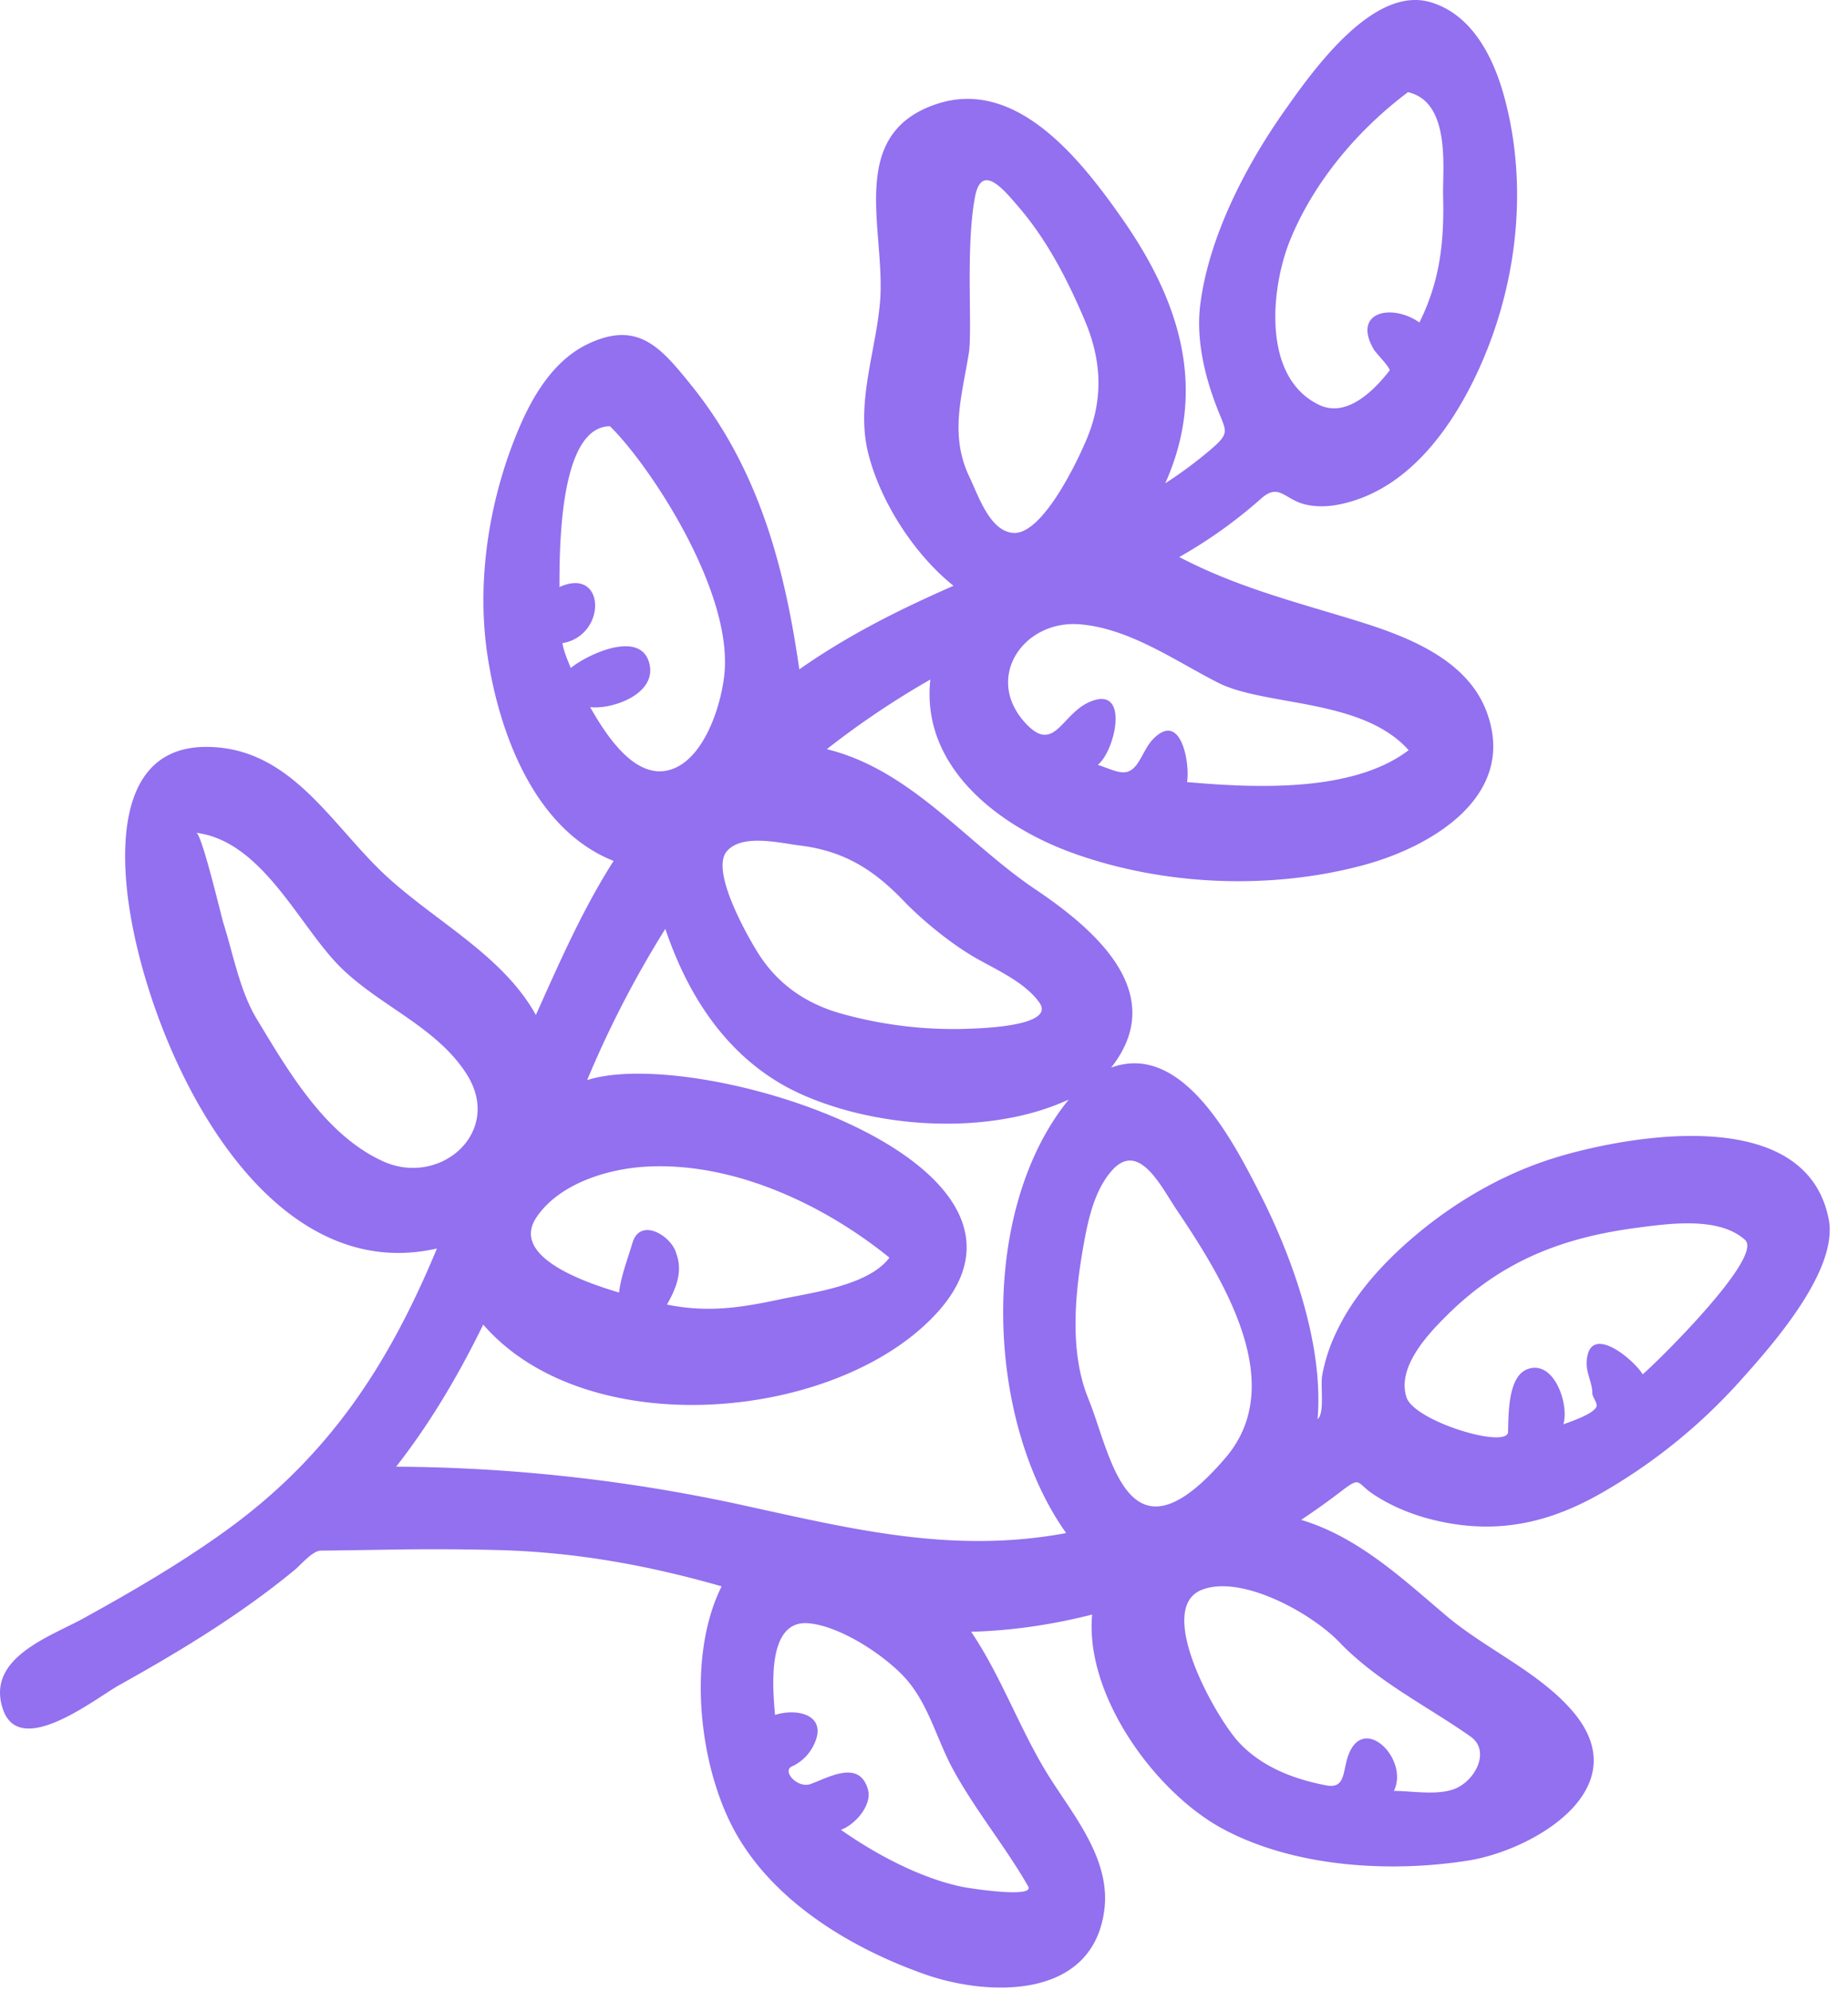 <svg xmlns="http://www.w3.org/2000/svg" width="39" height="42" viewBox="0 0 39 42">
    <path fill="#9270EF" fill-rule="evenodd" d="M32.917 24.39c-1.263.368-2.452 1.094-3.409 1.99-.536.504-1.017 1.088-1.326 1.76a3.568 3.568 0 0 0-.279.874c-.039.223.056.801-.097.92.133-1.57-.535-3.431-1.24-4.804-.553-1.077-1.624-3.165-3.118-2.61 1.255-1.587-.393-2.95-1.6-3.763-1.46-.982-2.622-2.518-4.399-2.955a18.052 18.052 0 0 1 2.185-1.469c-.205 1.876 1.494 3.13 3.064 3.681 1.902.67 4.124.758 6.072.235 1.44-.386 3.263-1.46 2.605-3.232-.426-1.149-1.76-1.623-2.83-1.95-1.277-.39-2.469-.696-3.658-1.318a10.071 10.071 0 0 0 1.727-1.232c.383-.344.496.03.957.129.327.07.662.02.978-.079 1.186-.365 2.002-1.445 2.533-2.512.913-1.837 1.208-4.046.656-6.039C31.512 1.198 31.06.3 30.184.045c-1.204-.35-2.465 1.425-3.072 2.286-.822 1.163-1.605 2.67-1.783 4.104-.088.718.09 1.482.348 2.149.207.537.3.538-.164.93a8.951 8.951 0 0 1-.922.68c.906-2.02.29-3.875-.92-5.598-.845-1.201-2.207-2.964-3.902-2.403-1.933.642-1.066 2.689-1.198 4.187-.092 1.055-.516 2.137-.244 3.198.264 1.026.972 2.118 1.796 2.778-1.14.498-2.235 1.047-3.255 1.763-.311-2.184-.868-4.247-2.285-6-.63-.778-1.111-1.364-2.163-.87-.717.336-1.163 1.07-1.462 1.772-.625 1.464-.907 3.187-.676 4.766.24 1.645.986 3.707 2.667 4.372-.653 1.023-1.144 2.144-1.64 3.25-.727-1.313-2.247-2.034-3.298-3.065-1.089-1.067-1.936-2.584-3.651-2.59-1.697-.006-1.823 1.764-1.672 3.087.342 2.973 2.712 8.363 6.533 7.493-1.02 2.456-2.282 4.388-4.466 5.96-.952.685-1.967 1.275-2.992 1.84-.708.39-2.066.835-1.702 1.916.354 1.054 1.955-.228 2.454-.506 1.29-.718 2.558-1.487 3.7-2.427.136-.112.379-.407.554-.41.464-.005.927-.013 1.39-.02a52.84 52.84 0 0 1 2.43.01c1.601.05 3.102.322 4.64.763-.736 1.47-.491 3.806.305 5.215.825 1.457 2.44 2.424 3.985 2.968 1.338.47 3.526.54 3.784-1.337.145-1.051-.6-1.954-1.128-2.778-.636-.995-1.02-2.132-1.68-3.11.862-.023 1.719-.15 2.554-.363-.16 1.703 1.334 3.766 2.779 4.532 1.5.796 3.494.918 5.151.658 1.37-.215 3.607-1.51 2.215-3.144-.709-.833-1.846-1.32-2.68-2.027-.932-.79-1.859-1.658-3.055-2.016.296-.197.585-.403.867-.62.4-.305.299-.158.656.08.491.325 1.064.522 1.643.618 1.142.19 2.135-.06 3.13-.62a11.802 11.802 0 0 0 2.982-2.404c.654-.73 2.07-2.316 1.855-3.4-.468-2.375-4.023-1.804-5.675-1.323zm-3.189-8.567c-1.184.903-3.27.797-4.677.673.066-.353-.113-1.53-.72-.903-.122.126-.206.324-.3.473-.23.369-.447.203-.863.067.372-.297.687-1.713-.185-1.322-.587.262-.737 1.102-1.346.437-.881-.962-.026-2.19 1.172-2.078 1.048.096 1.984.766 2.897 1.23.991.504 3.039.321 4.022 1.423zm.727-11.695c.026.966-.064 1.796-.5 2.674-.58-.41-1.427-.226-.963.568.049.083.336.366.335.444-.329.421-.905 1.009-1.495.723-1.21-.585-1.01-2.482-.604-3.476.503-1.231 1.428-2.324 2.486-3.117.913.21.727 1.629.741 2.184zm-9.88.033c.136-.74.603-.166.913.194.609.705 1.047 1.556 1.408 2.41.347.822.394 1.631.05 2.466-.197.48-.934 2.034-1.55 2.01-.505-.021-.755-.803-.933-1.172-.428-.887-.167-1.691-.018-2.613.082-.506-.073-2.212.13-3.295zm2.392 25.336c-.41-1-.277-2.265-.088-3.3.094-.51.227-1.092.576-1.495.577-.67 1.055.341 1.379.819 1.038 1.539 2.34 3.693 1.032 5.224-2.081 2.437-2.411-.06-2.9-1.248zm-2.335-9.268c.43.241 1.008.502 1.302.917.35.491-1.19.54-1.415.55a8.798 8.798 0 0 1-2.753-.313c-.758-.21-1.362-.627-1.78-1.3-.233-.375-.994-1.722-.648-2.127.324-.378 1.12-.173 1.538-.123.92.113 1.548.496 2.186 1.16.36.376.98.905 1.57 1.236zm-5.34-6.062c-.054.674-.433 1.905-1.198 2.082-.741.172-1.341-.813-1.64-1.334.463.056 1.435-.279 1.244-.942-.2-.694-1.313-.162-1.652.116-.07-.17-.145-.341-.177-.523.948-.16.913-1.63-.063-1.183.006-.678-.03-3.38 1.066-3.393.81.788 2.562 3.408 2.42 5.177zm-1.021 12.27c-.098-.37-.758-.771-.923-.224-.1.343-.241.693-.284 1.05-.528-.16-2.329-.709-1.744-1.584.48-.718 1.518-1.03 2.33-1.072 1.826-.098 3.729.792 5.12 1.92-.437.59-1.641.738-2.3.878-.846.181-1.536.285-2.395.112.191-.332.342-.699.196-1.08zm-8.857-4.952c-.35-.58-.495-1.366-.696-2.004-.049-.156-.46-1.9-.576-1.915 1.355.171 2.122 1.858 2.96 2.749.824.874 2.096 1.31 2.752 2.35.765 1.217-.564 2.376-1.77 1.83-1.225-.556-2.003-1.907-2.67-3.01-.216-.357.698 1.155 0 0zm4.784 6.454c2.104 2.423 7.032 2.078 9.283.043 3.67-3.317-4.677-5.974-7.09-5.2a22.005 22.005 0 0 1 1.65-3.19c.506 1.503 1.4 2.835 2.887 3.496 1.635.727 3.984.864 5.627.104-1.914 2.35-1.758 6.754-.055 9.144-2.451.457-4.622-.11-7-.626a35.216 35.216 0 0 0-7.14-.774c.723-.923 1.322-1.942 1.838-2.997zm11.5 11.85c.147.256-1.247.039-1.388.01-.885-.183-1.83-.688-2.564-1.204.294-.102.667-.519.57-.854-.184-.64-.844-.24-1.215-.11-.269.093-.597-.267-.396-.369a.943.943 0 0 0 .451-.422c.348-.653-.305-.824-.8-.668-.047-.557-.187-2.025.721-1.932.655.066 1.53.637 1.976 1.1.537.556.7 1.324 1.062 1.985.469.86 1.098 1.616 1.583 2.463.205.356-.648-1.13 0 0zm6.574-5.146c.795.828 1.833 1.333 2.762 1.985.393.275.154.846-.257 1.068-.364.195-.96.079-1.36.079.325-.667-.636-1.632-.96-.757-.126.337-.054.72-.469.64-.68-.13-1.353-.385-1.836-.9-.495-.527-1.789-2.83-.79-3.224.835-.33 2.315.488 2.91 1.11.888.925-.293-.308 0 0zm6.395-5.655c-.195-.323-1.164-1.129-1.183-.229-.003.21.12.416.12.625-.001.08.114.212.088.284-.058.155-.537.315-.699.375.126-.409-.186-1.352-.74-1.17-.436.139-.415.963-.428 1.345-.074.335-1.982-.247-2.143-.746-.207-.642.464-1.344.872-1.746 1.146-1.13 2.421-1.624 3.997-1.83.661-.086 1.73-.243 2.278.259.39.357-1.817 2.538-2.162 2.833z"/>
</svg>
